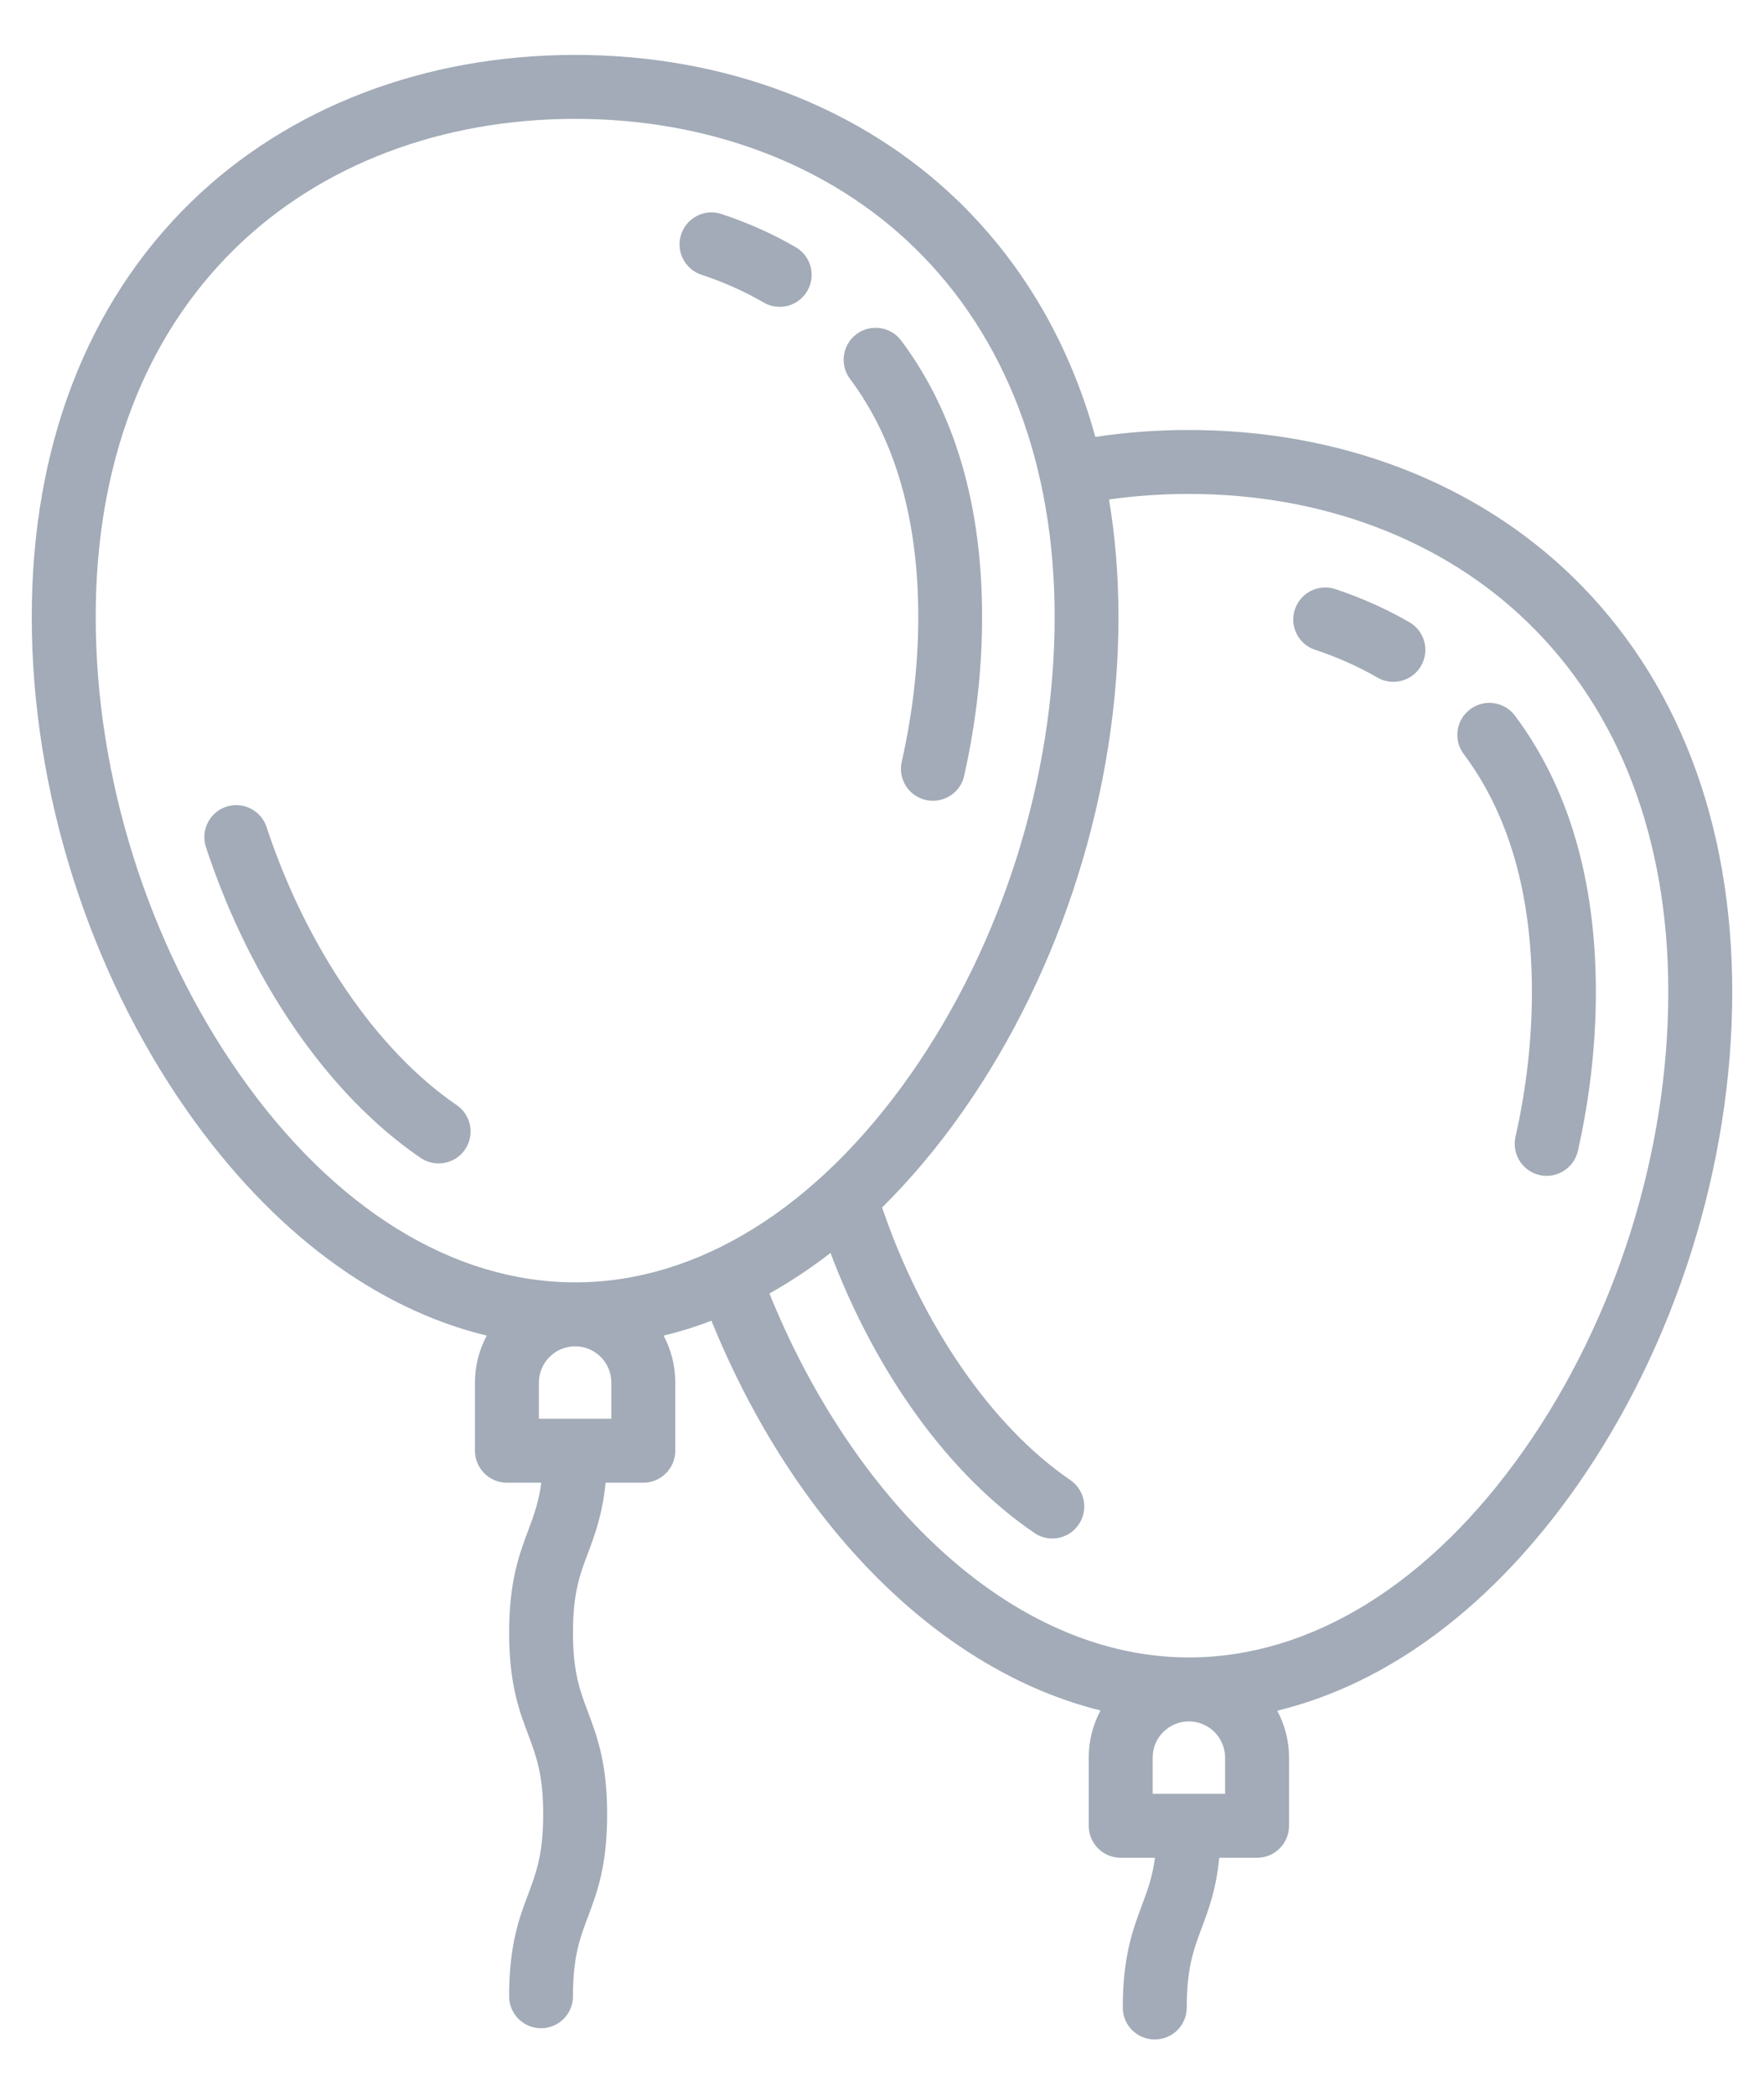 <svg width="16" height="19" viewBox="0 0 16 19" fill="none" xmlns="http://www.w3.org/2000/svg">
<path d="M6.363 2.492C6.563 2.558 6.753 2.643 6.927 2.744C6.972 2.77 7.022 2.783 7.072 2.783C7.172 2.783 7.269 2.731 7.323 2.638C7.403 2.5 7.356 2.322 7.217 2.242C7.009 2.121 6.783 2.02 6.544 1.941C6.392 1.891 6.228 1.974 6.178 2.126C6.128 2.278 6.211 2.442 6.363 2.492Z" fill="#A2ABB7"/>
<path d="M8.329 5.596C8.329 6.028 8.278 6.47 8.179 6.91C8.144 7.066 8.242 7.221 8.398 7.256C8.42 7.261 8.441 7.263 8.462 7.263C8.595 7.263 8.715 7.172 8.745 7.037C8.853 6.556 8.908 6.071 8.908 5.596C8.908 4.583 8.661 3.74 8.174 3.089C8.078 2.961 7.896 2.935 7.768 3.031C7.64 3.127 7.614 3.309 7.71 3.437C8.12 3.985 8.329 4.711 8.329 5.596Z" fill="#A2ABB7"/>
<path d="M4.142 10.023C3.421 9.531 2.777 8.589 2.418 7.502C2.368 7.35 2.204 7.267 2.052 7.317C1.9 7.368 1.818 7.531 1.868 7.684C2.271 8.905 2.981 9.933 3.815 10.502C3.865 10.536 3.922 10.552 3.978 10.552C4.071 10.552 4.162 10.508 4.218 10.426C4.308 10.293 4.274 10.113 4.142 10.023Z" fill="#A2ABB7"/>
<path d="M14.266 5.233C13.383 4.374 12.146 3.9 10.783 3.9C10.496 3.9 10.211 3.921 9.935 3.963C9.705 3.128 9.289 2.406 8.699 1.831C7.816 0.972 6.58 0.498 5.217 0.498C3.854 0.498 2.617 0.972 1.734 1.831C0.788 2.753 0.288 4.055 0.288 5.596C0.288 7.165 0.802 8.799 1.699 10.078C2.464 11.168 3.407 11.87 4.415 12.114C4.347 12.241 4.308 12.386 4.308 12.54V13.158C4.308 13.318 4.438 13.448 4.598 13.448H4.91C4.886 13.626 4.841 13.747 4.791 13.881C4.71 14.097 4.618 14.342 4.618 14.807C4.618 15.272 4.709 15.517 4.791 15.733C4.864 15.928 4.927 16.097 4.927 16.456C4.927 16.816 4.864 16.985 4.791 17.18C4.709 17.396 4.618 17.641 4.618 18.106C4.618 18.266 4.747 18.396 4.907 18.396C5.068 18.396 5.197 18.266 5.197 18.106C5.197 17.746 5.26 17.578 5.334 17.383C5.415 17.167 5.507 16.922 5.507 16.456C5.507 15.992 5.415 15.746 5.334 15.53C5.26 15.335 5.197 15.167 5.197 14.807C5.197 14.447 5.26 14.279 5.334 14.084C5.396 13.918 5.464 13.735 5.493 13.448H5.835C5.995 13.448 6.125 13.318 6.125 13.158V12.54C6.125 12.386 6.087 12.241 6.019 12.114C6.165 12.079 6.31 12.034 6.453 11.979C7.215 13.852 8.536 15.156 9.982 15.514C9.914 15.641 9.875 15.787 9.875 15.941V16.56C9.875 16.72 10.005 16.85 10.165 16.85H10.476C10.452 17.028 10.407 17.149 10.357 17.282C10.276 17.499 10.184 17.744 10.184 18.209C10.184 18.369 10.314 18.498 10.474 18.498C10.634 18.498 10.764 18.369 10.764 18.209C10.764 17.849 10.827 17.681 10.9 17.486C10.962 17.32 11.031 17.137 11.059 16.85H11.402C11.562 16.85 11.692 16.72 11.692 16.56V15.941C11.692 15.788 11.653 15.643 11.585 15.516C12.593 15.271 13.536 14.57 14.301 13.48C15.197 12.201 15.712 10.567 15.712 8.998C15.712 7.456 15.212 6.155 14.266 5.233ZM2.174 9.745C1.344 8.561 0.868 7.049 0.868 5.596C0.868 4.215 1.307 3.057 2.139 2.247C2.913 1.493 4.006 1.078 5.217 1.078C6.428 1.078 7.521 1.493 8.295 2.247C9.126 3.057 9.566 4.215 9.566 5.596C9.566 7.049 9.089 8.561 8.259 9.745C7.406 10.961 6.326 11.631 5.217 11.631C4.108 11.631 3.027 10.961 2.174 9.745ZM5.545 12.54V12.868H4.888V12.54C4.888 12.358 5.036 12.211 5.217 12.211C5.398 12.211 5.545 12.358 5.545 12.54ZM11.112 15.941V16.27H10.455V15.941C10.455 15.76 10.602 15.613 10.783 15.613C10.964 15.613 11.112 15.76 11.112 15.941ZM13.826 13.147C12.973 14.363 11.892 15.033 10.783 15.033C10.002 15.033 9.219 14.692 8.521 14.048C7.893 13.469 7.35 12.651 6.979 11.732C7.168 11.626 7.353 11.503 7.533 11.364C7.947 12.462 8.611 13.378 9.381 13.903C9.431 13.938 9.488 13.954 9.545 13.954C9.637 13.954 9.728 13.91 9.784 13.827C9.875 13.695 9.84 13.515 9.708 13.424C8.998 12.94 8.363 12.018 8.001 10.952C8.259 10.696 8.505 10.405 8.734 10.078C9.631 8.799 10.145 7.165 10.145 5.596C10.145 5.226 10.116 4.871 10.059 4.53C10.295 4.497 10.538 4.48 10.783 4.48C11.994 4.48 13.087 4.895 13.861 5.649C14.693 6.458 15.132 7.616 15.132 8.997C15.132 10.451 14.656 11.963 13.826 13.147Z" fill="#A2ABB7"/>
<path d="M13.741 6.491C13.645 6.363 13.463 6.337 13.335 6.433C13.207 6.529 13.18 6.71 13.276 6.839C13.687 7.387 13.895 8.113 13.895 8.997C13.895 9.43 13.845 9.872 13.746 10.311C13.711 10.467 13.809 10.623 13.965 10.658C13.986 10.663 14.008 10.665 14.029 10.665C14.161 10.665 14.281 10.573 14.312 10.439C14.42 9.958 14.475 9.473 14.475 8.997C14.475 7.985 14.228 7.142 13.741 6.491Z" fill="#A2ABB7"/>
<path d="M12.784 5.644C12.576 5.523 12.349 5.422 12.111 5.343C11.959 5.293 11.795 5.376 11.745 5.528C11.694 5.68 11.777 5.844 11.929 5.894C12.13 5.96 12.319 6.045 12.493 6.145C12.539 6.172 12.589 6.184 12.638 6.184C12.738 6.184 12.835 6.133 12.889 6.04C12.97 5.901 12.922 5.724 12.784 5.644Z" fill="#A2ABB7"/>
</svg>
